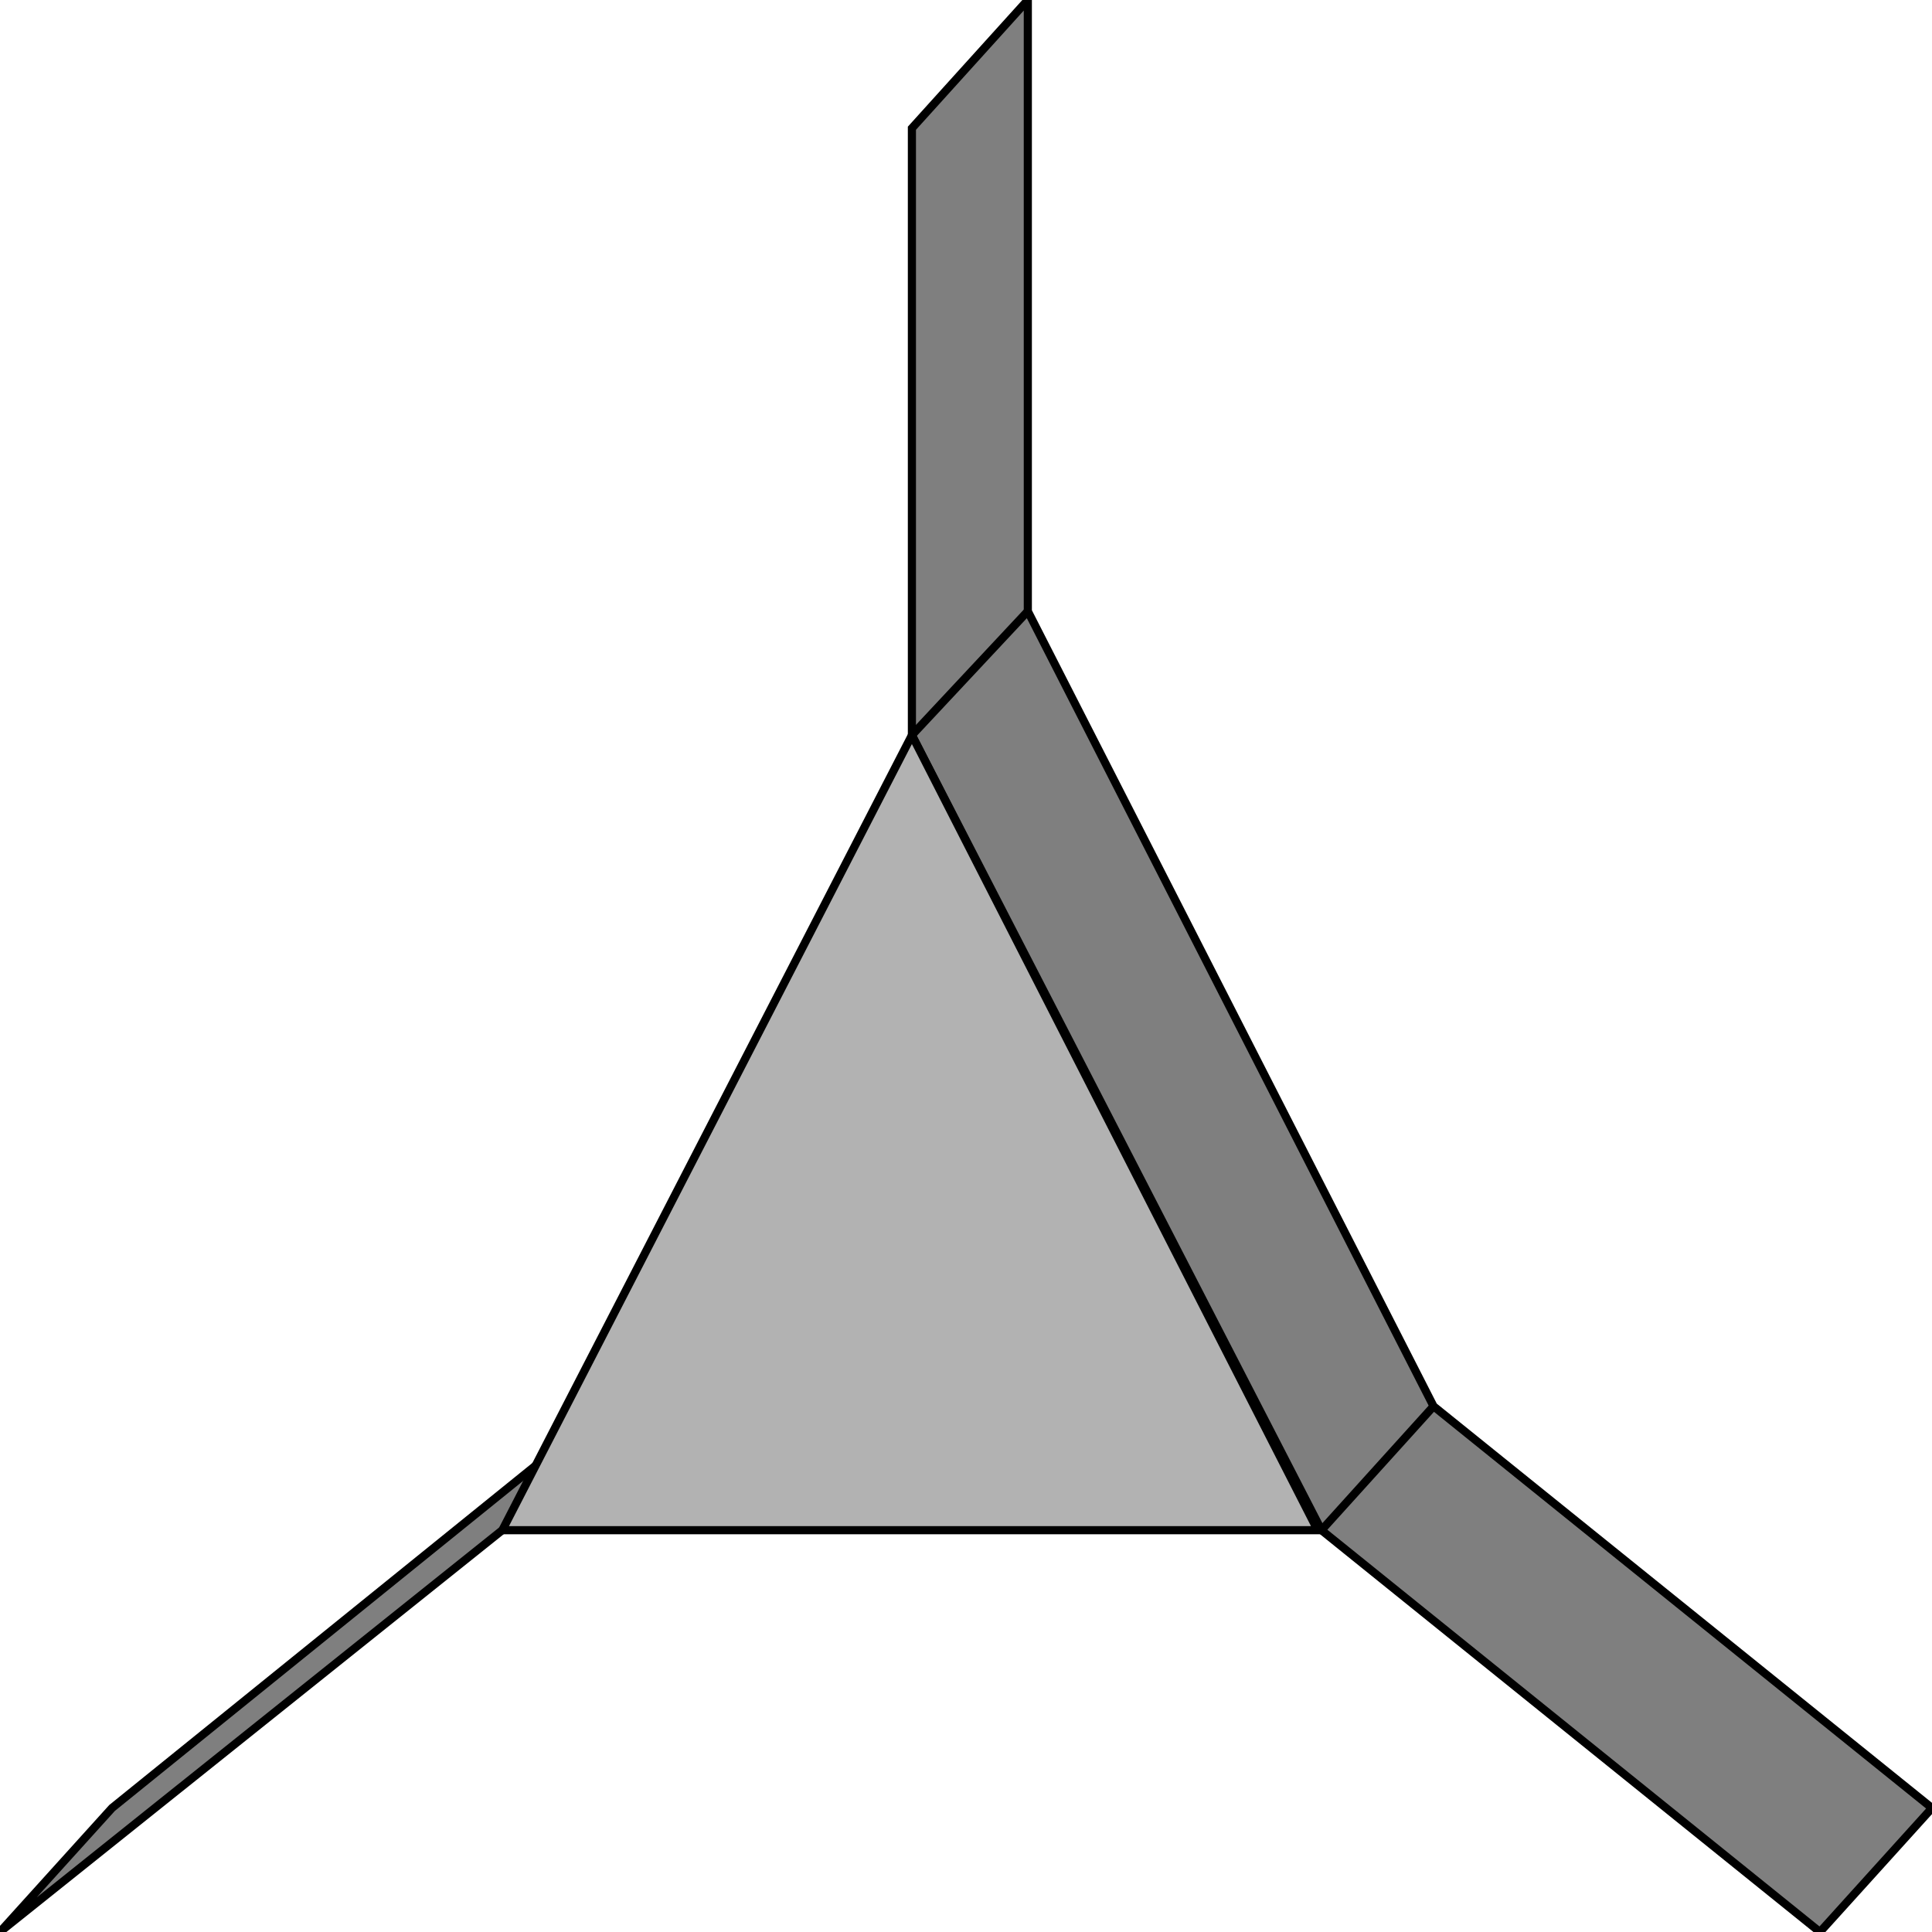 <svg width="150" height="150" viewBox="0 0 150 150" fill="none" xmlns="http://www.w3.org/2000/svg">
<g clip-path="url(#clip0_2109_192041)">
<path d="M79.8 47.456L111.3 109.181L150 140.376L141.3 150L102.6 118.805L70.8 57.08V9.956L79.8 0V47.456Z" fill="#7F7F7F" stroke="black" stroke-width="0.631"/>
<path d="M39 118.8L0 149.994L8.7 140.37L47.7 108.844L39 118.8Z" fill="#7F7F7F" stroke="black" stroke-width="0.631"/>
<path d="M102.6 118.804L111.3 109.18" stroke="black" stroke-width="0.631"/>
<path d="M70.8 57.077L79.8 47.453" stroke="black" stroke-width="0.631"/>
<path d="M70.8 57.078L102.3 118.804H39L70.8 57.078Z" fill="#B2B2B2" stroke="black" stroke-width="0.631"/>
</g>
<defs>
<clipPath id="clip0_2109_192041">
<rect width="150" height="150" fill="white"/>
</clipPath>
</defs>
</svg>
